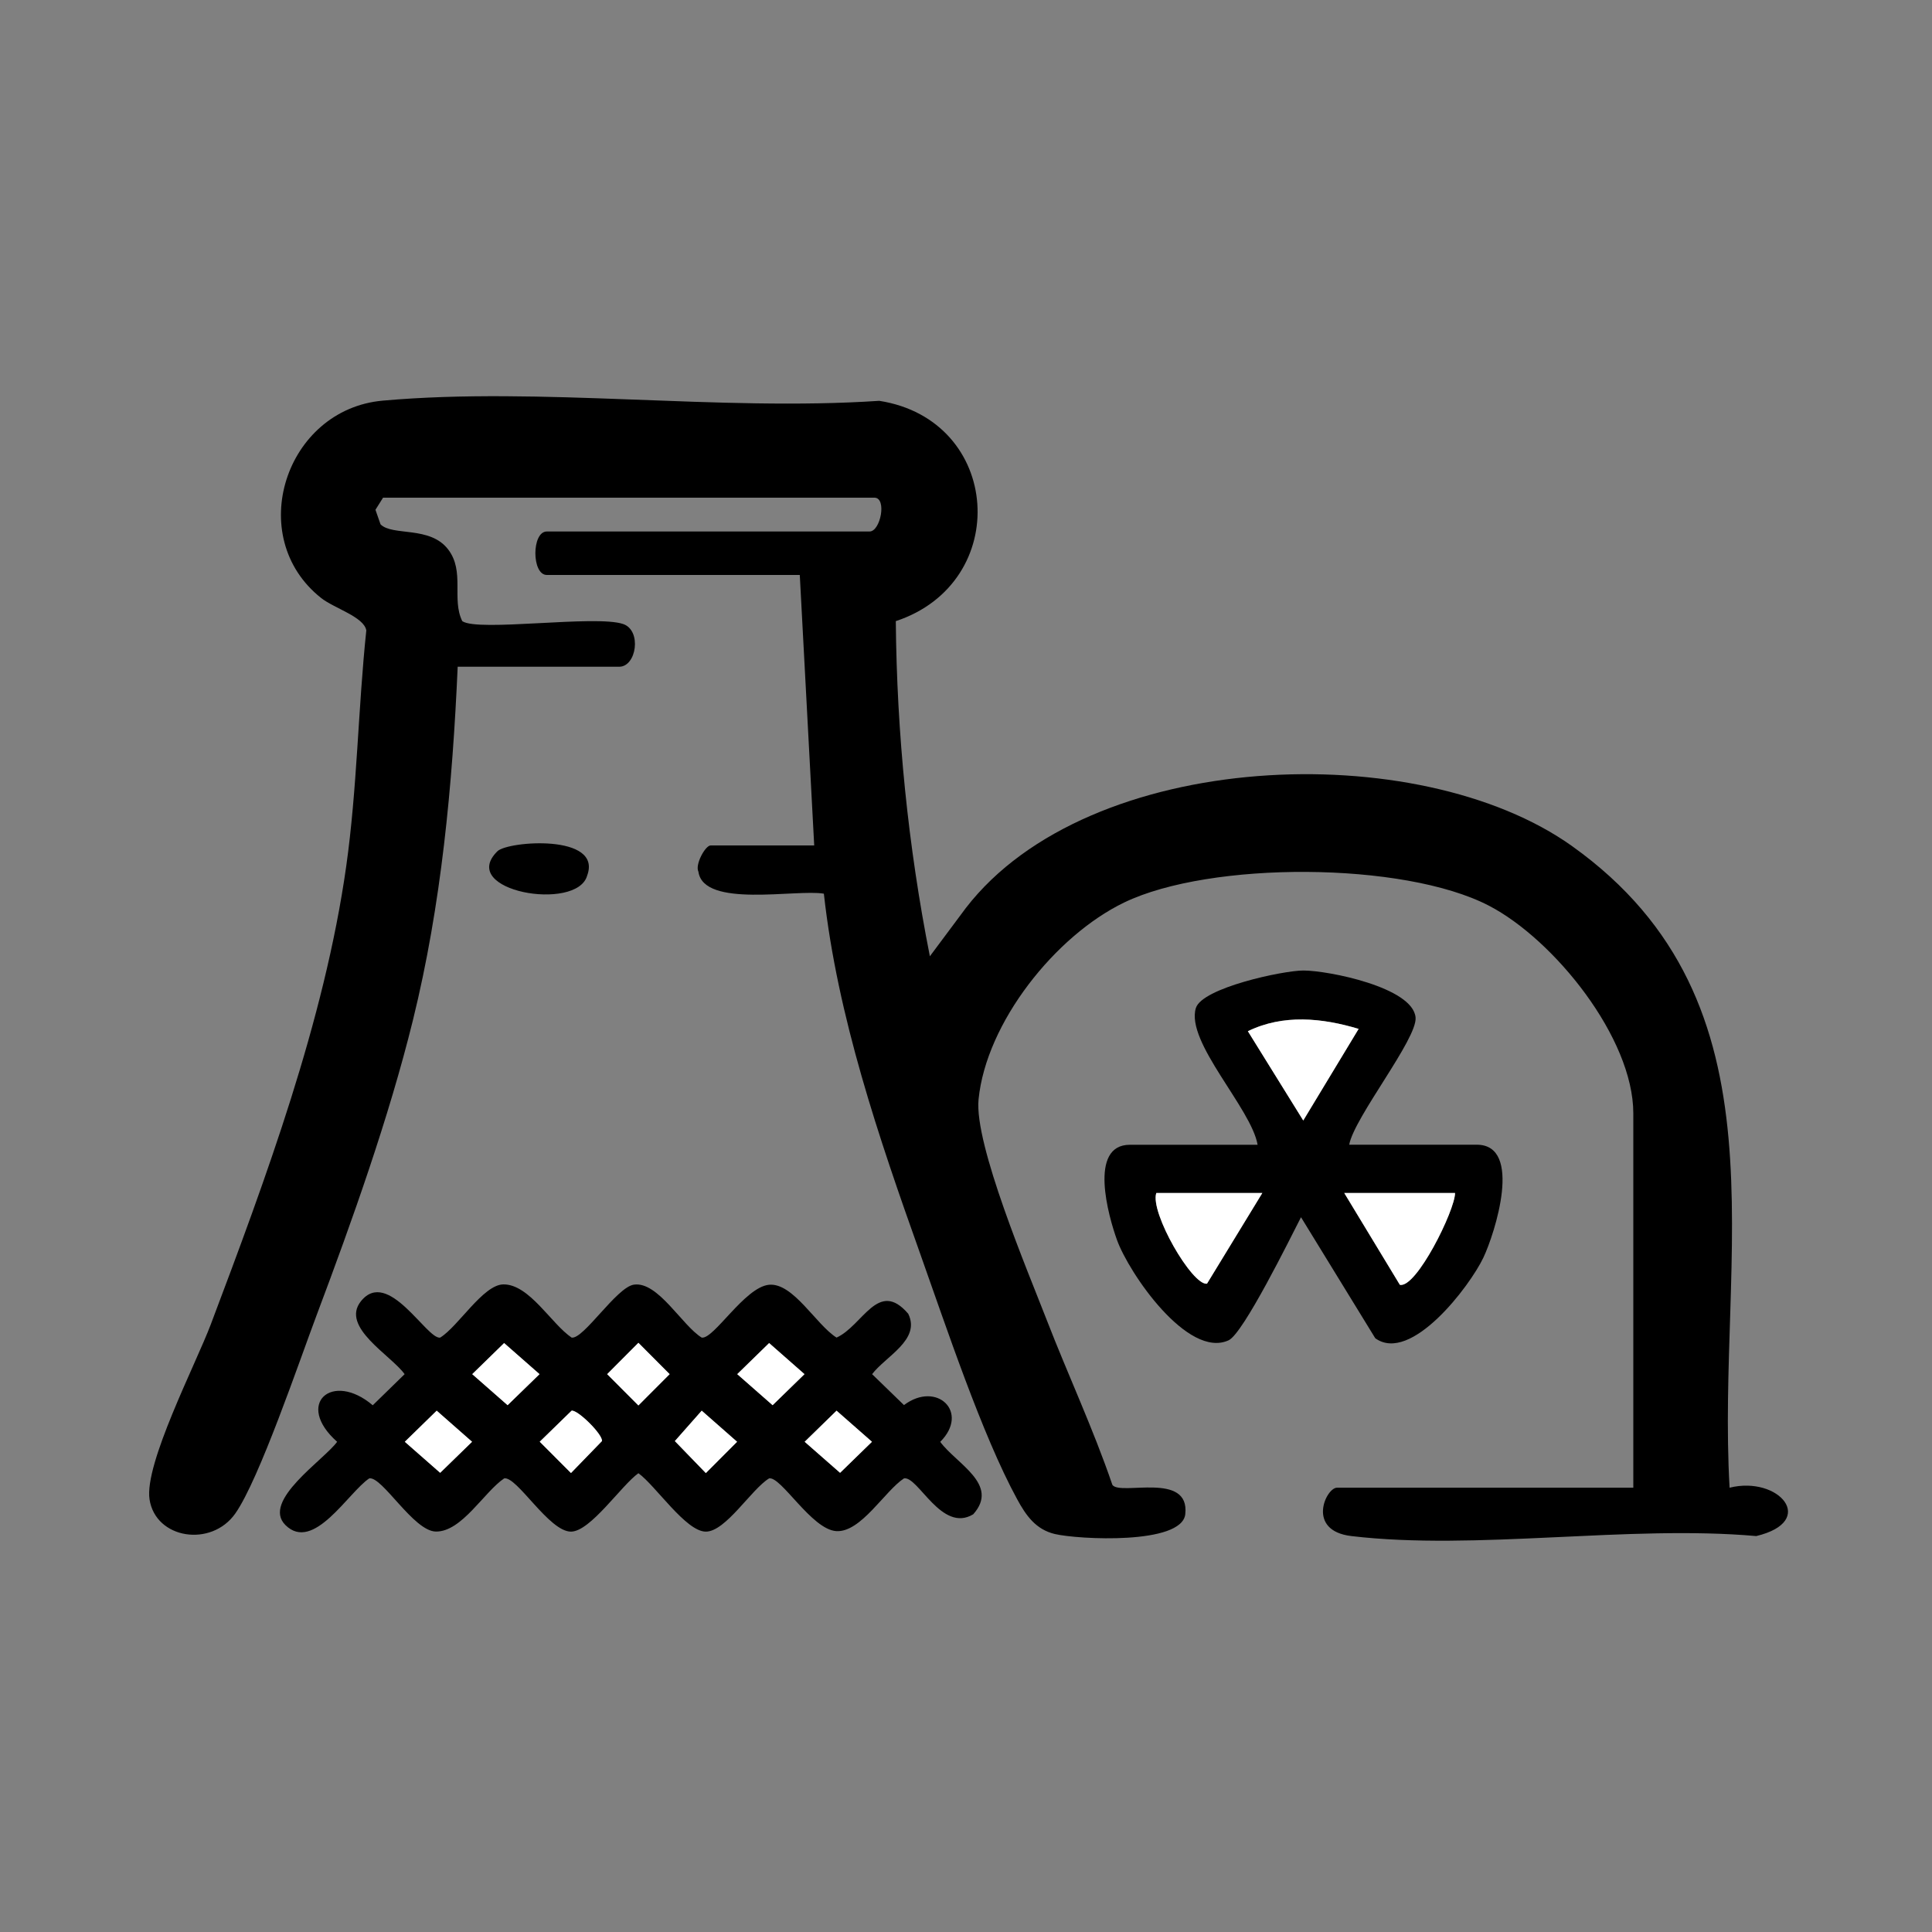<?xml version="1.0" encoding="UTF-8"?>
<svg id="Calque_1" data-name="Calque 1" xmlns="http://www.w3.org/2000/svg" viewBox="0 0 300 300">
  <rect x="0" y="0" width="300" height="300" fill="#808080" stroke="none"/>
  <defs>
    <style>
      .cls-1 {
        fill: #fff;
      }
    </style>
  </defs>
  <path d="M71.07,103.5c-.81,18.45-2.53,36.97-6.95,54.91-3.73,15.14-9.44,31.16-14.94,45.77-2.67,7.09-8.92,25.53-12.64,30.83s-12.38,3.98-13.32-2.19c-.84-5.49,7.16-20.96,9.5-27.14,8.53-22.59,17.65-47.17,21.04-71.16,1.71-12.11,1.84-24.48,3.12-36.63-.36-2.11-5.01-3.44-7.01-5.03-11.99-9.48-5.58-29.3,9.57-30.65,24.51-2.19,52.24,1.7,77.09.03,19.07,2.98,20.68,28.22,2.57,34.21.15,17.45,1.91,34.97,5.29,52.04l5.59-7.5c19.12-24.77,70.28-26.64,94.14-9.6,34.25,24.46,22.36,63.29,24.45,99.62,7.66-1.9,13.74,5.21,4.14,7.51-19.82-1.76-43.53,2.29-62.87,0-7.05-.84-3.95-7.51-2.23-7.51h46.01v-58.12c0-11.75-12.34-27.03-22.43-32.26-13.23-6.87-43.26-6.94-56.63-.49-10.64,5.13-21.42,18.61-22.61,30.58-.69,6.98,7.65,26.67,10.58,34.23,3.32,8.57,7.23,16.91,10.2,25.62,1.2,1.74,12.06-2.15,11.32,4.55-.53,4.79-16.66,3.93-20.26,3.08-2.96-.71-4.47-2.87-5.84-5.39-5.47-10.01-11.1-27.01-15.07-38.15-6.41-17.98-12.85-36.85-14.95-55.89-4.28-.74-18.67,2.29-19.48-3.41-.56-1.11,1.07-4.08,1.9-4.08h16.08l-2.24-42h-39.28c-2.37,0-2.37-6.75,0-6.75h50.12c1.7,0,2.72-5.25.75-5.25H59.48l-1.18,1.88.79,2.26c1.86,1.87,7.69.19,10.51,3.91,2.61,3.44.49,7.67,2.18,11.12,2.45,1.71,20.74-1.01,24.99.45,2.91,1,2.07,6.63-.62,6.63h-25.06Z"/>
  <path d="M44.33,236.82c-3.8-3.75,6.03-10.16,8.02-12.94-6.64-5.89-.76-11.02,5.53-5.67l4.95-4.83c-2.08-2.92-10-7.3-6.79-11.32,4.21-5.27,10.26,6,12.31,5.64,2.8-1.71,6.67-8.22,9.81-8.26,4.03-.05,7.46,6.15,10.6,8.26,1.83.32,6.98-7.83,9.67-8.22,3.74-.55,7.48,6.35,10.53,8.22,1.85.32,6.68-7.83,10.44-8.2s7.32,6.21,10.5,8.2c4.1-1.86,6.46-9.15,11.13-3.7,1.99,4.04-3.53,6.62-5.61,9.38l4.95,4.8c5.08-3.82,10.24,1.09,5.63,5.71,2.51,3.42,9.27,6.61,5.12,11.25-4.92,2.96-8.55-5.96-10.75-5.58-3,1.97-6.7,8.44-10.52,8.19s-8.56-8.52-10.42-8.19c-2.76,1.68-6.73,8.27-9.83,8.27s-7.82-7.18-10.47-9.07c-2.65,1.89-7.45,9.06-10.47,9.07-3.42,0-8.39-8.62-10.37-8.27-3.13,2.11-6.57,8.3-10.6,8.26-3.47-.04-8.35-8.61-10.35-8.26-3.24,2.15-8.66,11.56-13.01,7.26ZM78.28,208.55l-4.95,4.82,5.49,4.82,4.95-4.82-5.49-4.82ZM99.13,208.51l-4.85,4.86,4.85,4.86,4.85-4.86-4.85-4.86ZM119.43,208.55l-4.95,4.82,5.49,4.82,4.95-4.82-5.49-4.82ZM67.81,219.05l-4.95,4.82,5.49,4.82,4.95-4.82-5.49-4.82ZM88.76,219.05l-4.95,4.82,4.85,4.86,4.81-4.96c.17-1-3.76-4.89-4.71-4.72ZM108.96,219.05l-4.16,4.72,4.81,4.96,4.85-4.86-5.49-4.82ZM129.9,219.05l-4.95,4.82,5.49,4.82,4.95-4.82-5.49-4.82Z"/>
  <path d="M209.48,177.75h19.83c7.23,0,2.81,13.78,1.03,17.53-2.09,4.41-11.26,16.53-16.79,12.52l-11.53-18.79c-1.66,3.23-8.95,18.05-11.24,19.11-6.33,2.91-15.47-10.4-17.34-15.59-1.3-3.61-4.49-14.77,2.01-14.77h19.83c-.97-5.66-11.19-15.93-9.59-21.22.95-3.15,13.56-5.84,16.7-5.84,3.82,0,17.01,2.6,17.42,7.3.29,3.32-9.53,15.49-10.31,19.76ZM210.97,159.76c-5.65-1.7-11.7-2.32-17.2.36l8.6,13.86,8.6-14.23ZM196.01,185.25h-16.46c-1.02,3,5.59,14.42,7.87,14.08l8.59-14.08ZM225.94,185.25h-17.21l8.63,14.25c2.55.62,8.58-11.57,8.57-14.25Z"/>
  <path d="M77.24,132.18c1.61-1.59,16.37-2.74,13.93,3.79-1.59,5.65-20.19,2.4-13.93-3.79Z"/>
  <polygon class="cls-1" points="78.28 208.55 83.78 213.38 78.82 218.2 73.33 213.38 78.28 208.55"/>
  <polygon class="cls-1" points="119.43 208.55 124.92 213.38 119.97 218.2 114.48 213.38 119.43 208.55"/>
  <polygon class="cls-1" points="67.81 219.05 73.3 223.88 68.35 228.7 62.86 223.88 67.81 219.05"/>
  <polygon class="cls-1" points="129.9 219.05 135.4 223.88 130.45 228.7 124.95 223.88 129.9 219.05"/>
  <path class="cls-1" d="M88.76,219.05c.94-.17,4.88,3.72,4.71,4.72l-4.81,4.96-4.85-4.86,4.95-4.82Z"/>
  <polygon class="cls-1" points="108.96 219.05 114.45 223.88 109.6 228.74 104.79 223.77 108.96 219.05"/>
  <polygon class="cls-1" points="99.13 208.51 103.98 213.38 99.13 218.24 94.28 213.38 99.13 208.51"/>
  <path class="cls-1" d="M225.94,185.25c0,2.67-6.03,14.86-8.57,14.25l-8.63-14.25h17.21Z"/>
  <path class="cls-1" d="M210.97,159.76l-8.6,14.23-8.6-13.86c5.5-2.68,11.55-2.06,17.2-.36Z"/>
  <path class="cls-1" d="M196.01,185.25l-8.59,14.08c-2.28.34-8.88-11.07-7.87-14.08h16.46Z"/>
</svg>